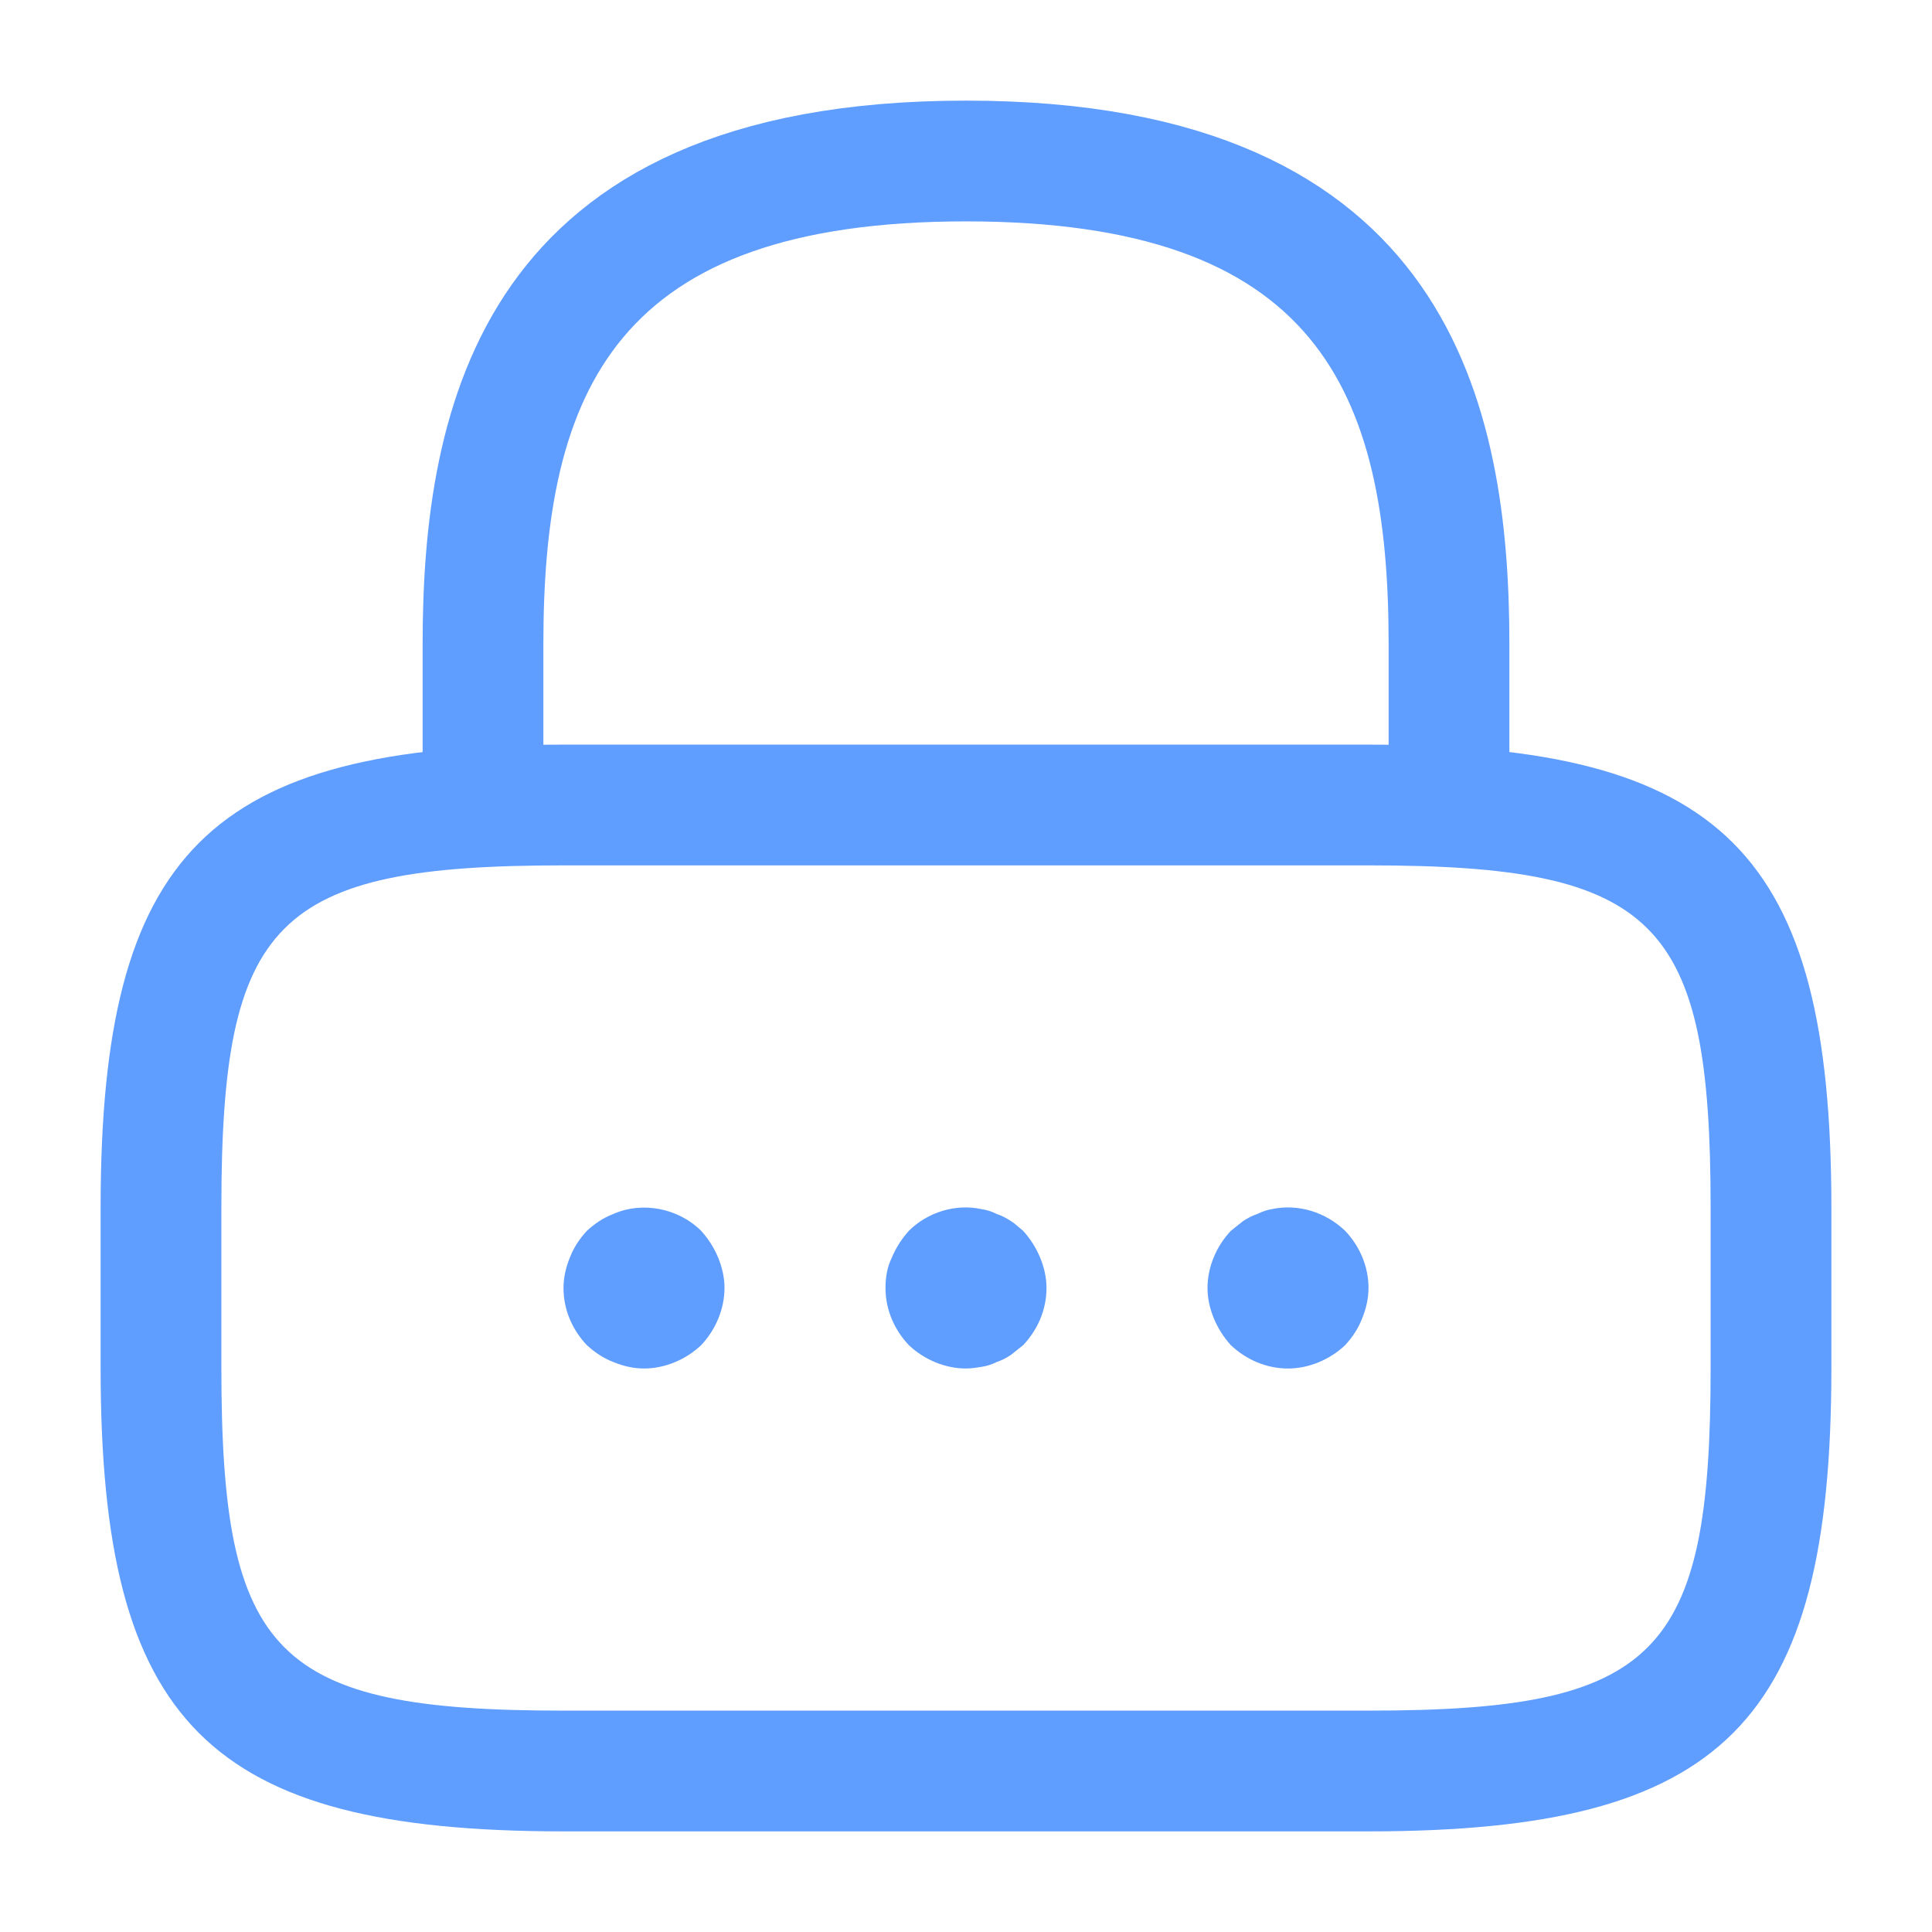 <svg width="24" height="24" viewBox="0 0 24 24" fill="none" xmlns="http://www.w3.org/2000/svg">
<path d="M18 10.25C17.866 10.25 17.75 10.134 17.75 10V8C17.75 6.402 17.53 4.935 16.644 3.873C15.74 2.791 14.249 2.25 12 2.25C9.751 2.25 8.26 2.791 7.356 3.873C6.47 4.935 6.25 6.402 6.25 8V10C6.25 10.134 6.134 10.25 6 10.25C5.866 10.25 5.75 10.134 5.75 10V8C5.75 6.571 5.927 5.017 6.765 3.825C7.578 2.669 9.089 1.75 12 1.75C14.911 1.75 16.422 2.669 17.235 3.825C18.073 5.017 18.25 6.571 18.25 8V10C18.25 10.134 18.134 10.25 18 10.25Z" fill="#5F9DFE" stroke="#5F9DFE"/>
<path d="M17 22.25H7C4.812 22.25 3.559 21.909 2.825 21.175C2.091 20.441 1.75 19.188 1.75 17V15C1.75 12.812 2.091 11.559 2.825 10.825C3.559 10.091 4.812 9.75 7 9.75H17C19.188 9.75 20.441 10.091 21.175 10.825C21.909 11.559 22.25 12.812 22.25 15V17C22.25 19.188 21.909 20.441 21.175 21.175C20.441 21.909 19.188 22.25 17 22.25ZM7 10.25C6.096 10.25 5.341 10.292 4.722 10.423C4.098 10.555 3.577 10.784 3.179 11.183C2.78 11.582 2.552 12.104 2.421 12.727C2.292 13.345 2.25 14.099 2.25 15V17C2.25 17.901 2.292 18.655 2.421 19.273C2.552 19.896 2.78 20.418 3.179 20.817C3.577 21.216 4.098 21.445 4.722 21.577C5.341 21.708 6.096 21.75 7 21.75H17C17.904 21.75 18.659 21.708 19.278 21.577C19.902 21.445 20.423 21.216 20.821 20.817C21.22 20.418 21.448 19.896 21.579 19.273C21.708 18.655 21.75 17.901 21.75 17V15C21.75 14.099 21.708 13.345 21.579 12.727C21.448 12.104 21.22 11.582 20.821 11.183C20.423 10.784 19.902 10.555 19.278 10.423C18.659 10.292 17.904 10.25 17 10.25H7Z" fill="#5F9DFE" stroke="#5F9DFE"/>
<path d="M8 17C7.87 17 7.74 16.97 7.62 16.92C7.49 16.87 7.39 16.8 7.29 16.71C7.11 16.52 7 16.27 7 16C7 15.87 7.03 15.74 7.08 15.62C7.13 15.49 7.2 15.39 7.29 15.29C7.39 15.2 7.49 15.13 7.62 15.08C7.98 14.92 8.43 15.01 8.71 15.29C8.8 15.39 8.87 15.5 8.92 15.62C8.97 15.74 9 15.87 9 16C9 16.26 8.89 16.52 8.71 16.71C8.52 16.89 8.26 17 8 17Z" fill="#5F9DFE"/>
<path d="M12 17C11.74 17 11.48 16.89 11.29 16.71C11.11 16.52 11 16.27 11 16C11 15.87 11.02 15.74 11.08 15.62C11.13 15.5 11.2 15.39 11.29 15.29C11.52 15.06 11.87 14.95 12.19 15.02C12.26 15.03 12.32 15.05 12.38 15.08C12.44 15.1 12.5 15.13 12.56 15.17C12.61 15.2 12.66 15.25 12.71 15.29C12.8 15.39 12.87 15.5 12.92 15.62C12.97 15.74 13 15.87 13 16C13 16.27 12.89 16.52 12.71 16.71C12.66 16.75 12.61 16.79 12.56 16.83C12.5 16.87 12.44 16.9 12.38 16.92C12.32 16.95 12.26 16.97 12.19 16.98C12.13 16.99 12.06 17 12 17Z" fill="#5F9DFE"/>
<path d="M16 17C15.73 17 15.48 16.89 15.29 16.71C15.2 16.61 15.13 16.5 15.08 16.38C15.03 16.26 15 16.13 15 16C15 15.74 15.11 15.48 15.29 15.29C15.34 15.25 15.39 15.21 15.44 15.17C15.5 15.13 15.56 15.1 15.62 15.08C15.68 15.05 15.74 15.03 15.8 15.02C16.13 14.95 16.47 15.06 16.71 15.29C16.89 15.48 17 15.73 17 16C17 16.13 16.97 16.26 16.92 16.38C16.87 16.51 16.8 16.61 16.71 16.71C16.52 16.89 16.26 17 16 17Z" fill="#5F9DFE"/>
</svg>
